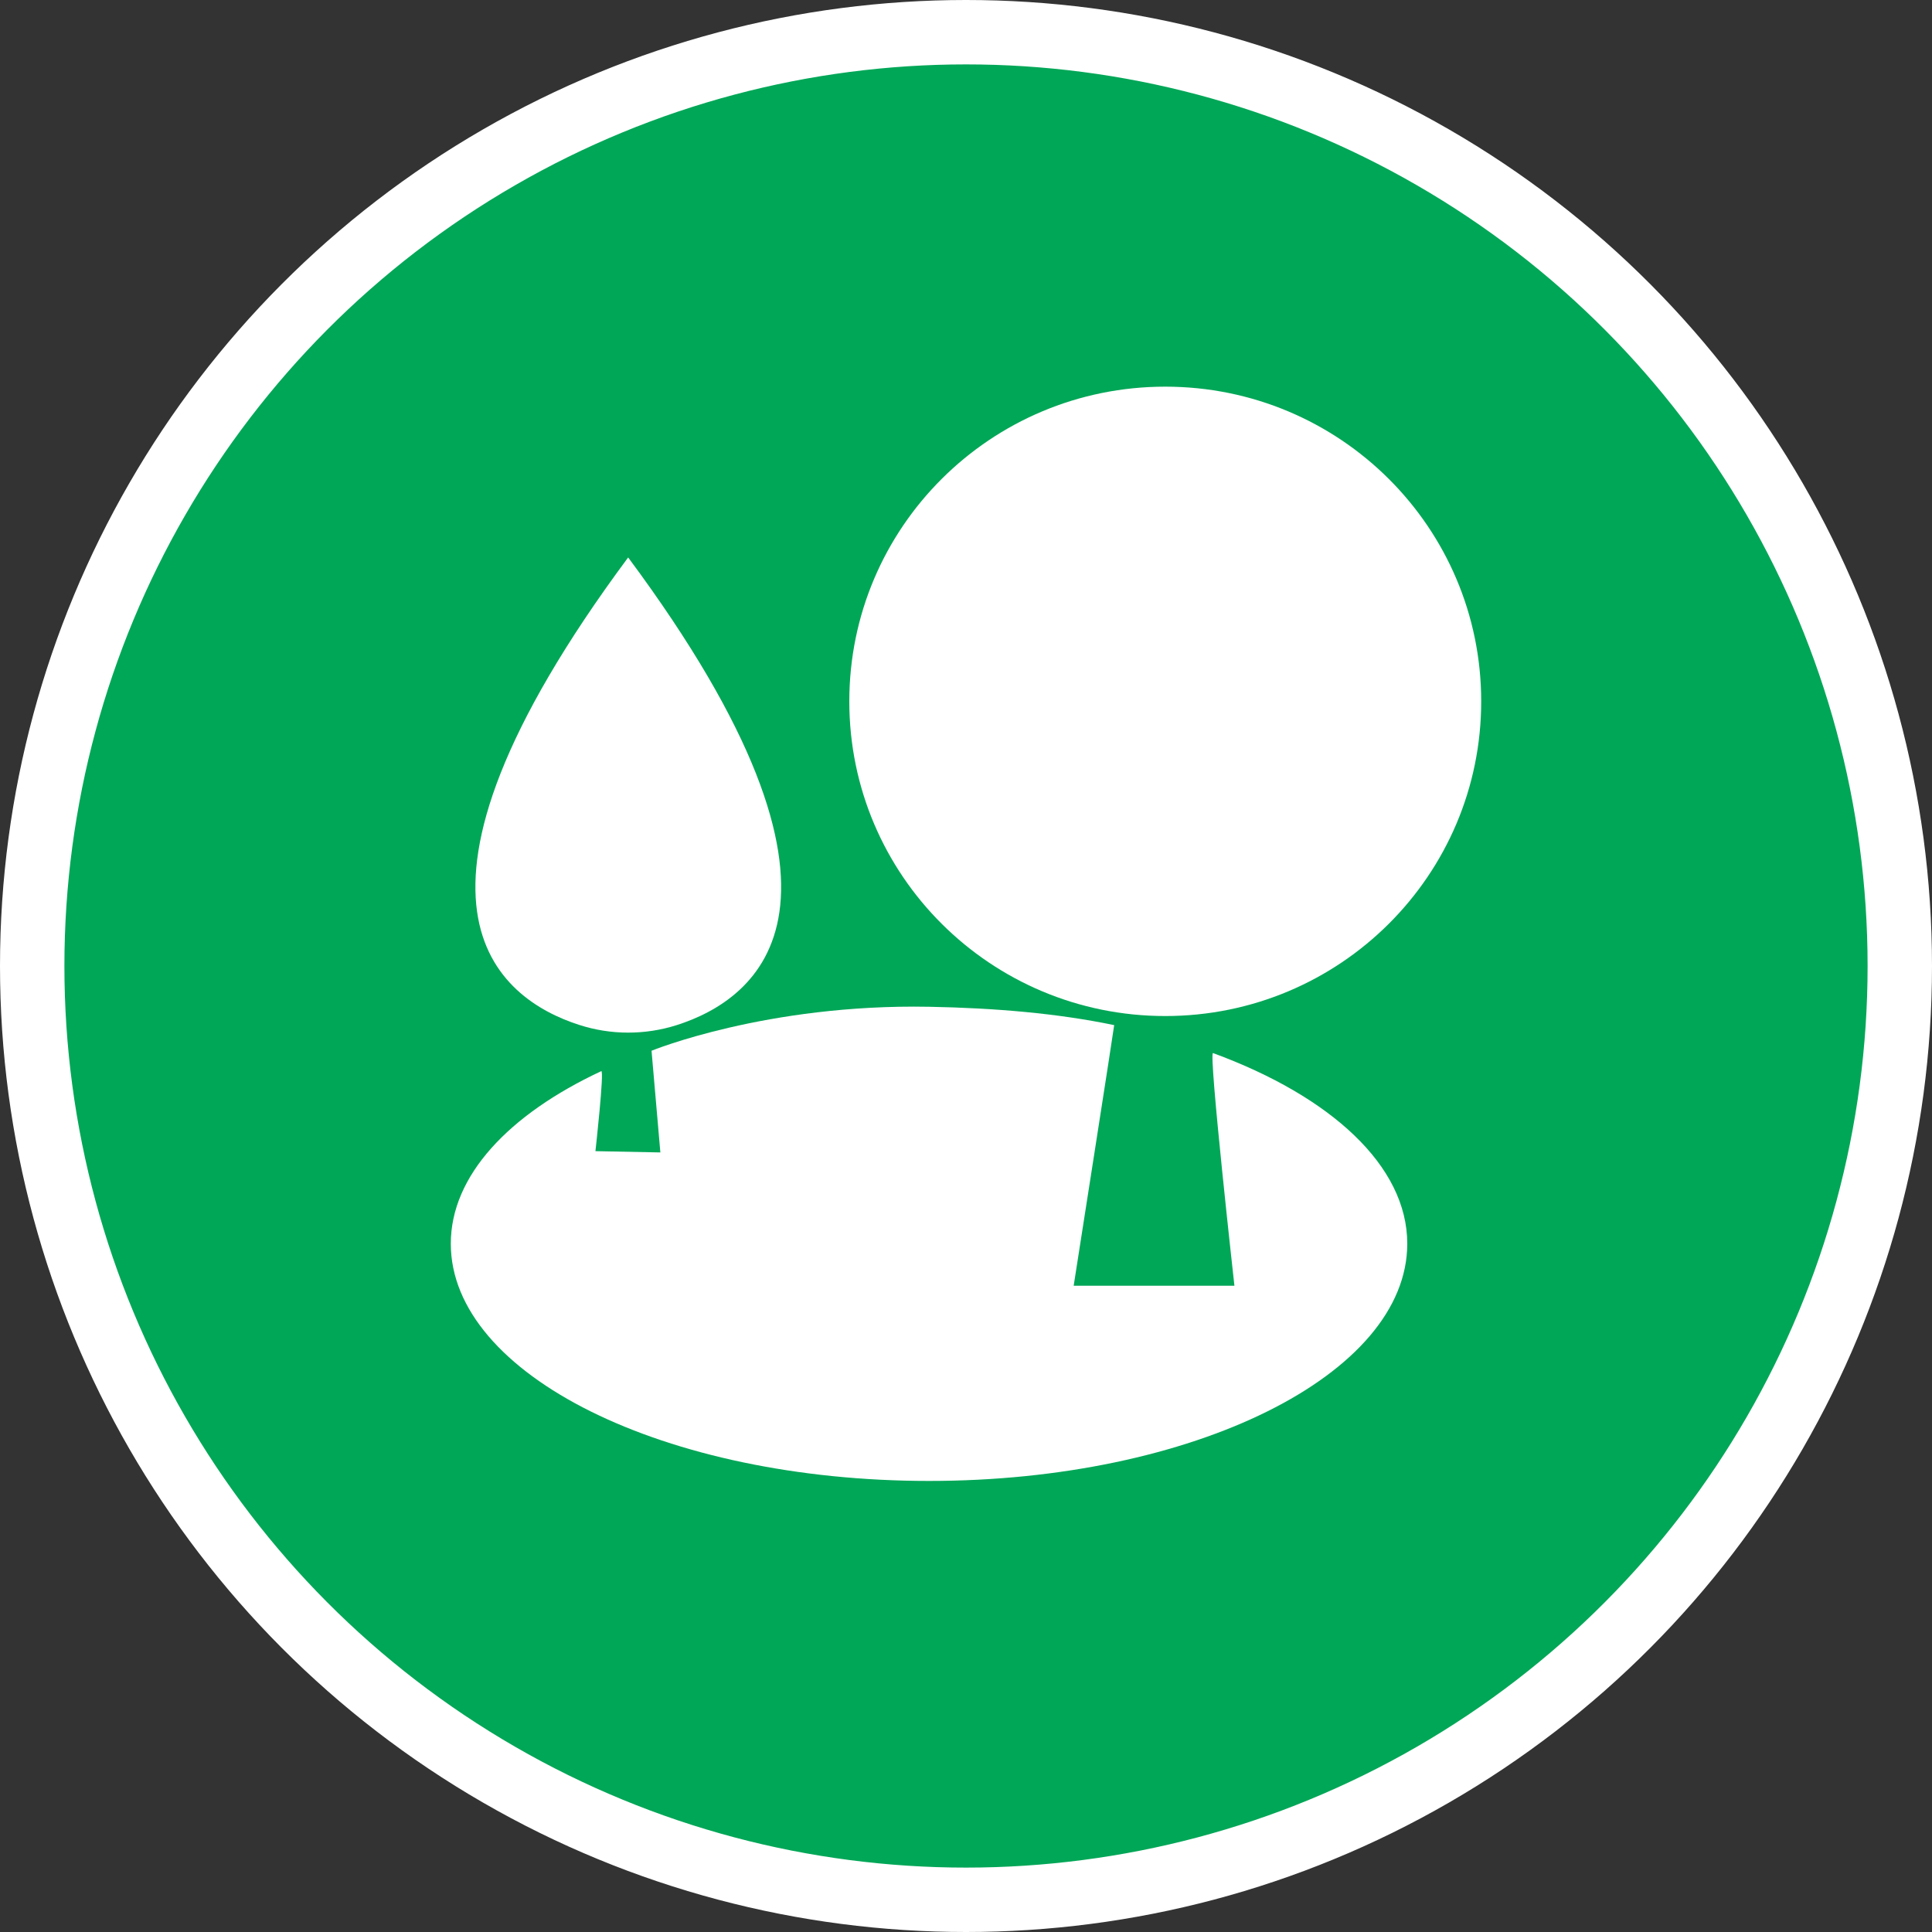 <?xml version="1.0" encoding="UTF-8" standalone="no"?>
<!-- Created with Inkscape (http://www.inkscape.org/) -->

<svg
   xmlns:dc="http://purl.org/dc/elements/1.1/"
   xmlns:cc="http://creativecommons.org/ns#"
   xmlns:rdf="http://www.w3.org/1999/02/22-rdf-syntax-ns#"
   xmlns:svg="http://www.w3.org/2000/svg"
   xmlns="http://www.w3.org/2000/svg"
   xmlns:xlink="http://www.w3.org/1999/xlink"
   xmlns:sodipodi="http://sodipodi.sourceforge.net/DTD/sodipodi-0.dtd"
   xmlns:inkscape="http://www.inkscape.org/namespaces/inkscape"
   width="30px"
   height="30px"
   version="1.1"
   id="svg8"
   inkscape:version="0.92.4 5da689c313, 2019-01-14"
   sodipodi:docname="container.svg">
  <rect width="100%" height="100%" fill="#333333" stroke="none"/>
  <defs
     id="defs2" />
  <sodipodi:namedview
     id="base"
     pagecolor="#ffffff"
     bordercolor="#666666"
     borderopacity="1.0"
     inkscape:pageopacity="0.0"
     inkscape:pageshadow="2"
     inkscape:zoom="13.049334"
     inkscape:cx="18.679046"
     inkscape:cy="12.165829"
     inkscape:document-units="px"
     inkscape:current-layer="layer1"
     showgrid="false"
     inkscape:snap-page="false"
     units="px"
     inkscape:window-width="1884"
     inkscape:window-height="1061"
     inkscape:window-x="0"
     inkscape:window-y="0"
     inkscape:window-maximized="1"
     fit-margin-top="0"
     fit-margin-left="0"
     fit-margin-right="0"
     fit-margin-bottom="0" />
    <circle
       style="color:#000000;clip-rule:nonzero;display:inline;overflow:visible;visibility:visible;opacity:1;isolation:auto;mix-blend-mode:normal;color-interpolation:sRGB;color-interpolation-filters:linearRGB;solid-color:#000000;solid-opacity:1;vector-effect:none;fill:#00A757;fill-opacity:1;fill-rule:evenodd;stroke:#ffffff;stroke-width:1;stroke-linecap:butt;stroke-linejoin:miter;stroke-miterlimit:4;stroke-dasharray:none;stroke-dashoffset:0;stroke-opacity:1;marker:none;color-rendering:auto;image-rendering:auto;shape-rendering:auto;text-rendering:auto;enable-background:accumulate"
       id="path815"
       cx="15"
       cy="15"
       r="14.5" />
<g transform="translate(7,6)"><g id="surface1">
<path style=" stroke:none;fill-rule:nonzero;fill:#FFFFFF;fill-opacity:1;" d="M 16 4.891 C 16 7.59 13.805 9.777 11.094 9.777 C 8.383 9.777 6.188 7.59 6.188 4.891 C 6.188 2.191 8.383 0.004 11.094 0.004 C 13.805 0.004 16 2.191 16 4.891 Z M 16 4.891 "/>
<path style=" stroke:none;fill-rule:nonzero;fill:#FFFFFF;fill-opacity:1;" d="M 2.754 2.656 C -1.238 8.035 0.742 9.512 1.992 9.914 C 2.484 10.074 3.016 10.074 3.508 9.918 C 4.758 9.52 6.762 8.051 2.754 2.656 Z M 2.754 2.656 "/>
<path style=" stroke:none;fill-rule:nonzero;fill:#FFFFFF;fill-opacity:1;" d="M 14.852 13.312 C 14.852 15.348 11.527 16.996 7.426 16.996 C 3.324 16.996 0 15.348 0 13.312 C 0 12.258 0.898 11.305 2.336 10.633 C 2.387 10.609 2.246 11.875 2.246 11.875 L 3.254 11.895 L 3.117 10.316 C 3.117 10.316 4.898 9.586 7.426 9.633 C 8.445 9.652 9.418 9.734 10.301 9.918 C 10.305 9.922 9.672 13.965 9.672 13.965 L 12.168 13.965 C 12.168 13.965 11.762 10.324 11.836 10.352 C 13.664 11.023 14.852 12.102 14.852 13.312 Z M 14.852 13.312 "/>
</g>
</g>
</svg>
